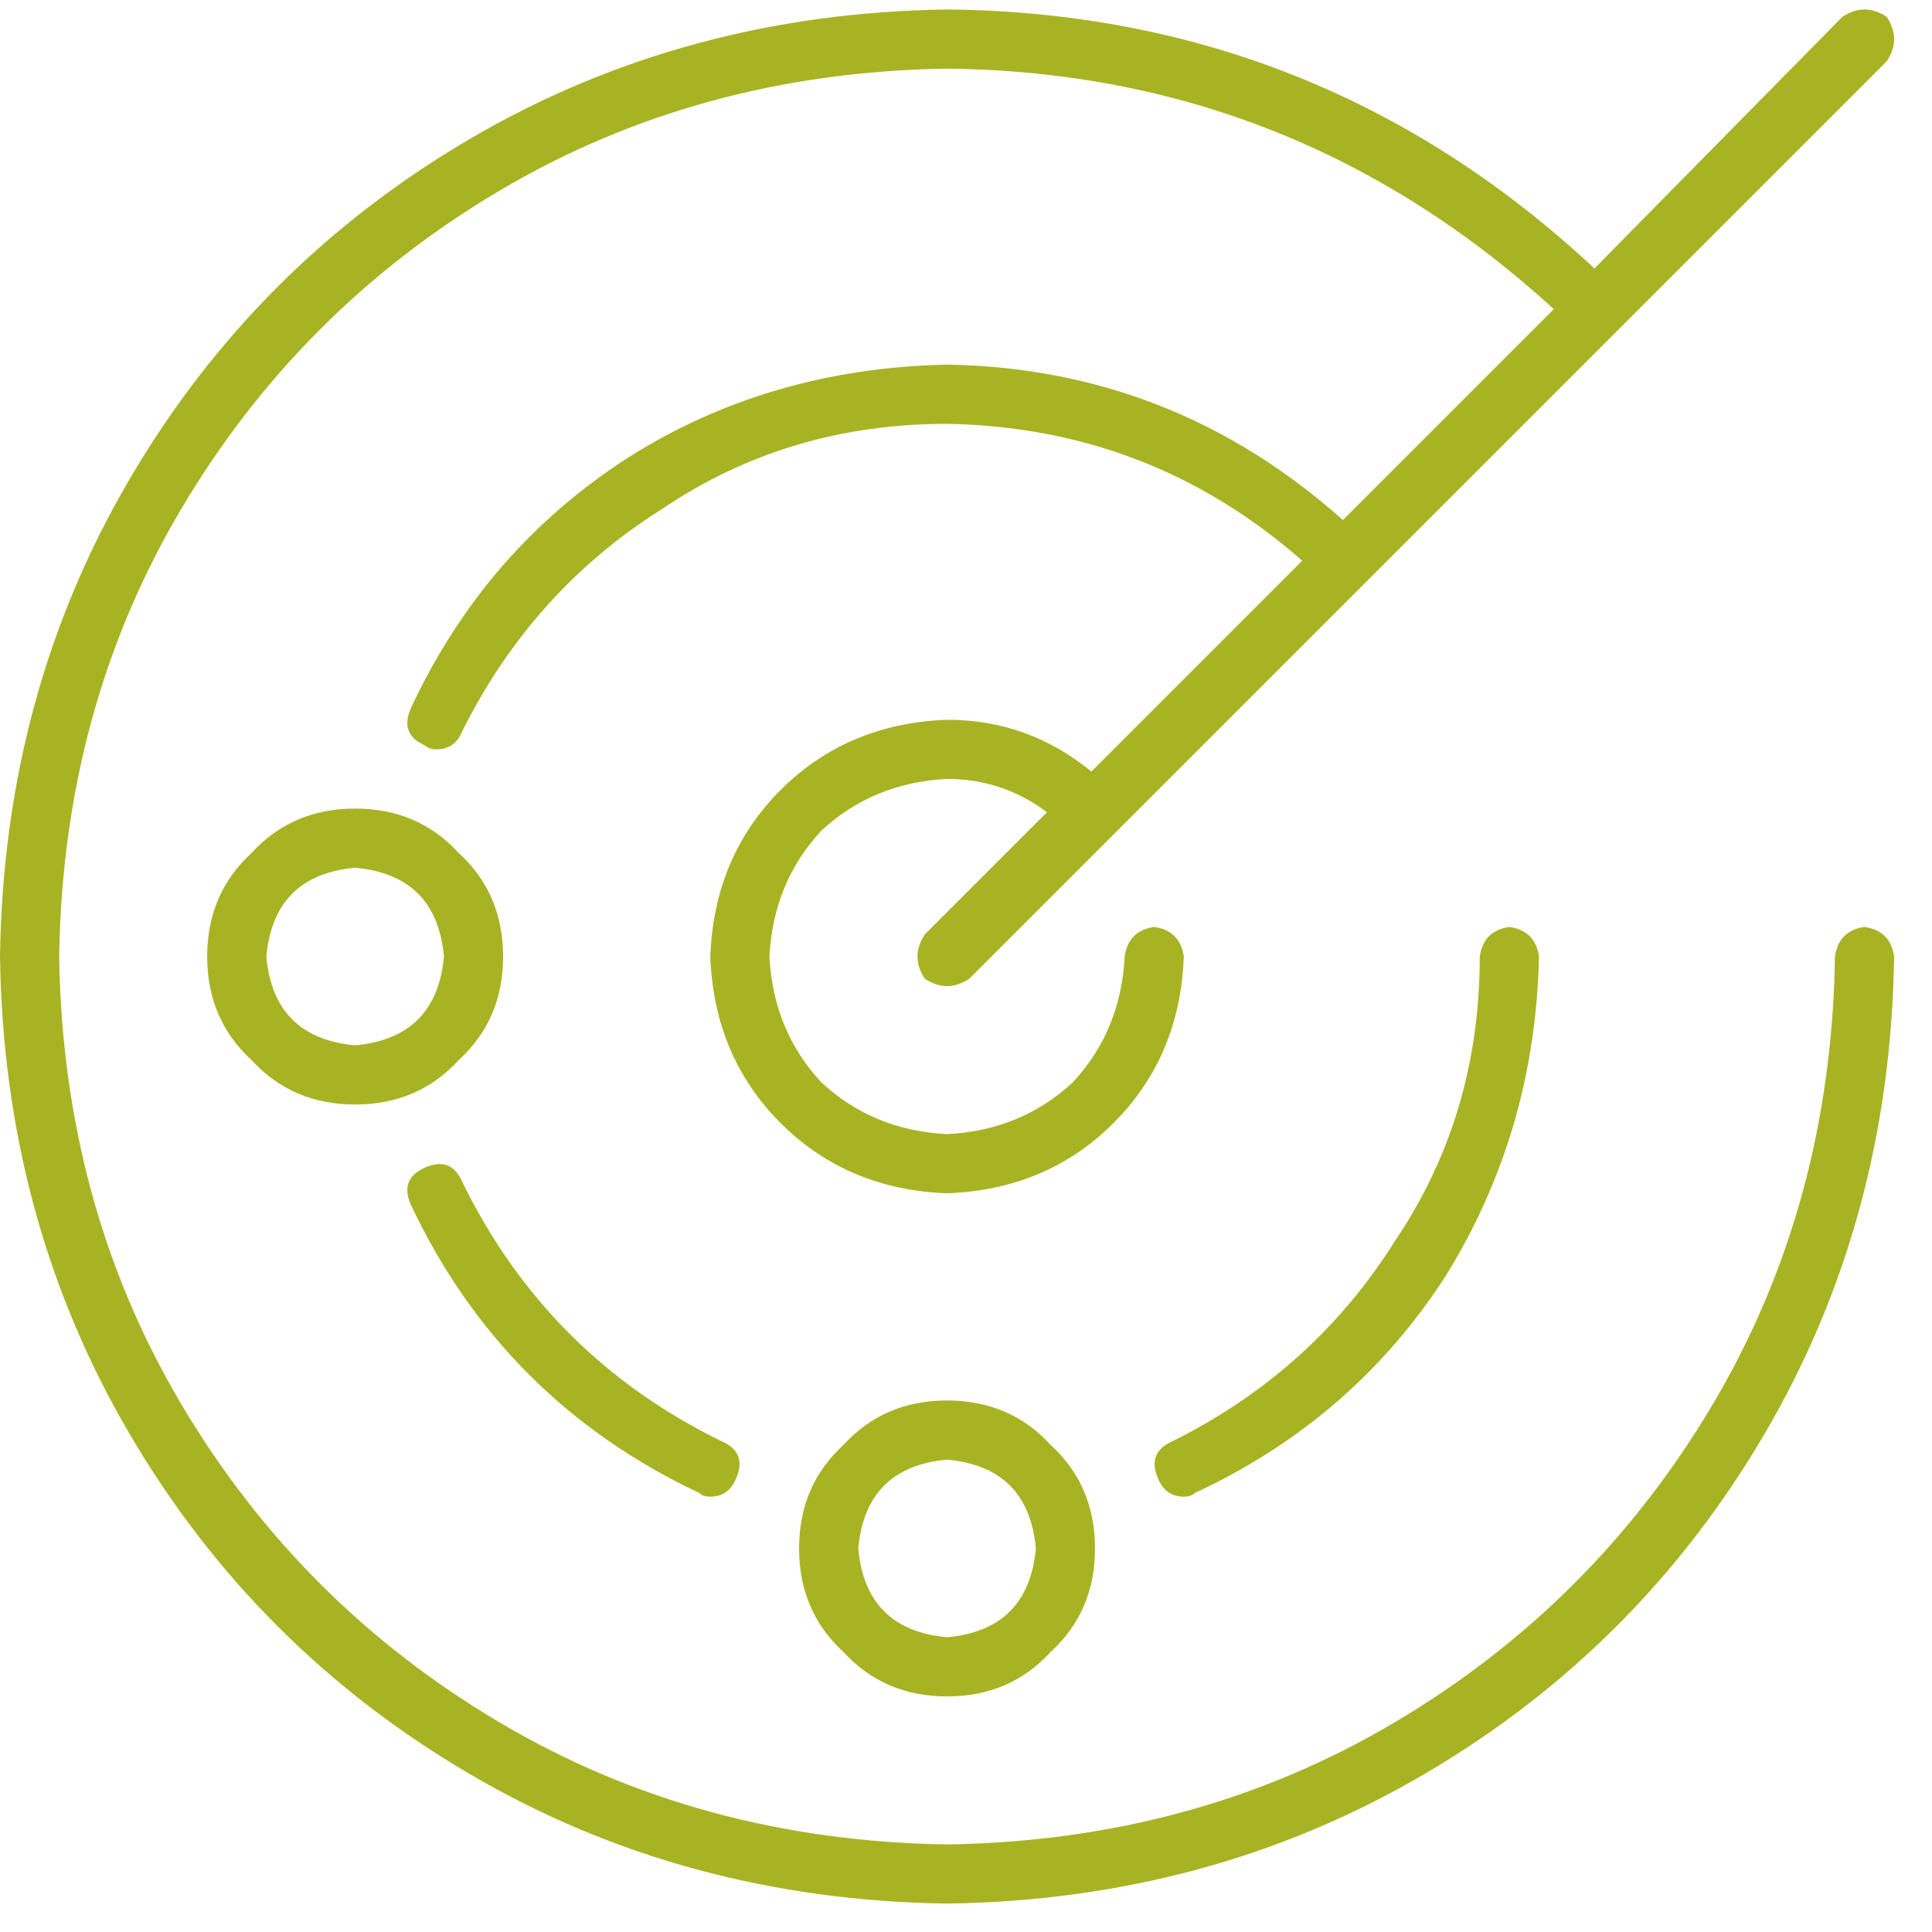 <svg width="51" height="51" viewBox="0 0 51 51" fill="none" xmlns="http://www.w3.org/2000/svg">
<path d="M39.062 25.25C39.062 28.049 38.314 30.556 36.816 32.77C35.384 35.048 33.431 36.806 30.957 38.043C30.501 38.238 30.371 38.564 30.566 39.02C30.697 39.345 30.924 39.508 31.25 39.508C31.38 39.508 31.478 39.475 31.543 39.41C34.342 38.108 36.556 36.188 38.184 33.648C39.746 31.109 40.56 28.31 40.625 25.25C40.56 24.794 40.3 24.534 39.844 24.469C39.388 24.534 39.128 24.794 39.062 25.25ZM13.281 25.25C13.281 24.143 12.891 23.232 12.109 22.516C11.393 21.734 10.482 21.344 9.375 21.344C8.268 21.344 7.357 21.734 6.641 22.516C5.859 23.232 5.469 24.143 5.469 25.25C5.469 26.357 5.859 27.268 6.641 27.984C7.357 28.766 8.268 29.156 9.375 29.156C10.482 29.156 11.393 28.766 12.109 27.984C12.891 27.268 13.281 26.357 13.281 25.25ZM9.375 27.594C7.943 27.463 7.161 26.682 7.031 25.25C7.161 23.818 7.943 23.037 9.375 22.906C10.807 23.037 11.588 23.818 11.719 25.25C11.588 26.682 10.807 27.463 9.375 27.594ZM49.219 24.469C48.763 24.534 48.503 24.794 48.438 25.25C48.372 29.612 47.298 33.551 45.215 37.066C43.132 40.582 40.332 43.382 36.816 45.465C33.301 47.548 29.362 48.622 25 48.688C20.638 48.622 16.699 47.548 13.184 45.465C9.668 43.382 6.868 40.582 4.785 37.066C2.702 33.551 1.628 29.612 1.562 25.25C1.628 20.888 2.702 16.949 4.785 13.434C6.868 9.918 9.668 7.118 13.184 5.035C16.699 2.952 20.638 1.878 25 1.812C31.12 1.878 36.458 3.993 41.016 8.16L35.449 13.727C32.454 11.057 28.971 9.69 25 9.625C21.875 9.69 19.076 10.504 16.602 12.066C14.062 13.694 12.142 15.908 10.84 18.707C10.645 19.163 10.775 19.488 11.23 19.684C11.296 19.749 11.393 19.781 11.523 19.781C11.849 19.781 12.077 19.619 12.207 19.293C13.444 16.819 15.202 14.866 17.48 13.434C19.694 11.936 22.201 11.188 25 11.188C28.581 11.253 31.706 12.457 34.375 14.801L28.809 20.367C27.702 19.456 26.432 19 25 19C23.242 19.065 21.777 19.684 20.605 20.855C19.434 22.027 18.815 23.492 18.75 25.25C18.815 27.008 19.434 28.473 20.605 29.645C21.777 30.816 23.242 31.435 25 31.5C26.758 31.435 28.223 30.816 29.395 29.645C30.566 28.473 31.185 27.008 31.25 25.25C31.185 24.794 30.924 24.534 30.469 24.469C30.013 24.534 29.753 24.794 29.688 25.25C29.622 26.552 29.167 27.659 28.32 28.57C27.409 29.417 26.302 29.872 25 29.938C23.698 29.872 22.591 29.417 21.68 28.57C20.833 27.659 20.378 26.552 20.312 25.25C20.378 23.948 20.833 22.841 21.68 21.93C22.591 21.083 23.698 20.628 25 20.562C25.977 20.562 26.855 20.855 27.637 21.441L24.414 24.664C24.154 25.055 24.154 25.445 24.414 25.836C24.609 25.966 24.805 26.031 25 26.031C25.195 26.031 25.391 25.966 25.586 25.836L49.805 1.617C50.065 1.227 50.065 0.836 49.805 0.445C49.414 0.185 49.023 0.185 48.633 0.445L42.09 7.086C37.272 2.594 31.576 0.315 25 0.25C20.378 0.315 16.178 1.454 12.402 3.668C8.626 5.882 5.632 8.876 3.418 12.652C1.204 16.428 0.065 20.628 0 25.25C0.065 29.872 1.204 34.072 3.418 37.848C5.632 41.624 8.626 44.618 12.402 46.832C16.178 49.046 20.378 50.185 25 50.25C29.622 50.185 33.822 49.046 37.598 46.832C41.374 44.618 44.368 41.624 46.582 37.848C48.796 34.072 49.935 29.872 50 25.25C49.935 24.794 49.675 24.534 49.219 24.469ZM18.457 39.41C18.522 39.475 18.62 39.508 18.75 39.508C19.076 39.508 19.303 39.345 19.434 39.02C19.629 38.564 19.499 38.238 19.043 38.043C15.983 36.546 13.704 34.267 12.207 31.207C12.012 30.751 11.686 30.621 11.23 30.816C10.775 31.012 10.645 31.337 10.84 31.793C12.467 35.243 15.007 37.783 18.457 39.41ZM21.094 40.875C21.094 41.982 21.484 42.893 22.266 43.609C22.982 44.391 23.893 44.781 25 44.781C26.107 44.781 27.018 44.391 27.734 43.609C28.516 42.893 28.906 41.982 28.906 40.875C28.906 39.768 28.516 38.857 27.734 38.141C27.018 37.359 26.107 36.969 25 36.969C23.893 36.969 22.982 37.359 22.266 38.141C21.484 38.857 21.094 39.768 21.094 40.875ZM27.344 40.875C27.213 42.307 26.432 43.089 25 43.219C23.568 43.089 22.787 42.307 22.656 40.875C22.787 39.443 23.568 38.661 25 38.531C26.432 38.661 27.213 39.443 27.344 40.875Z" fill="#A8B324"/>
</svg>
